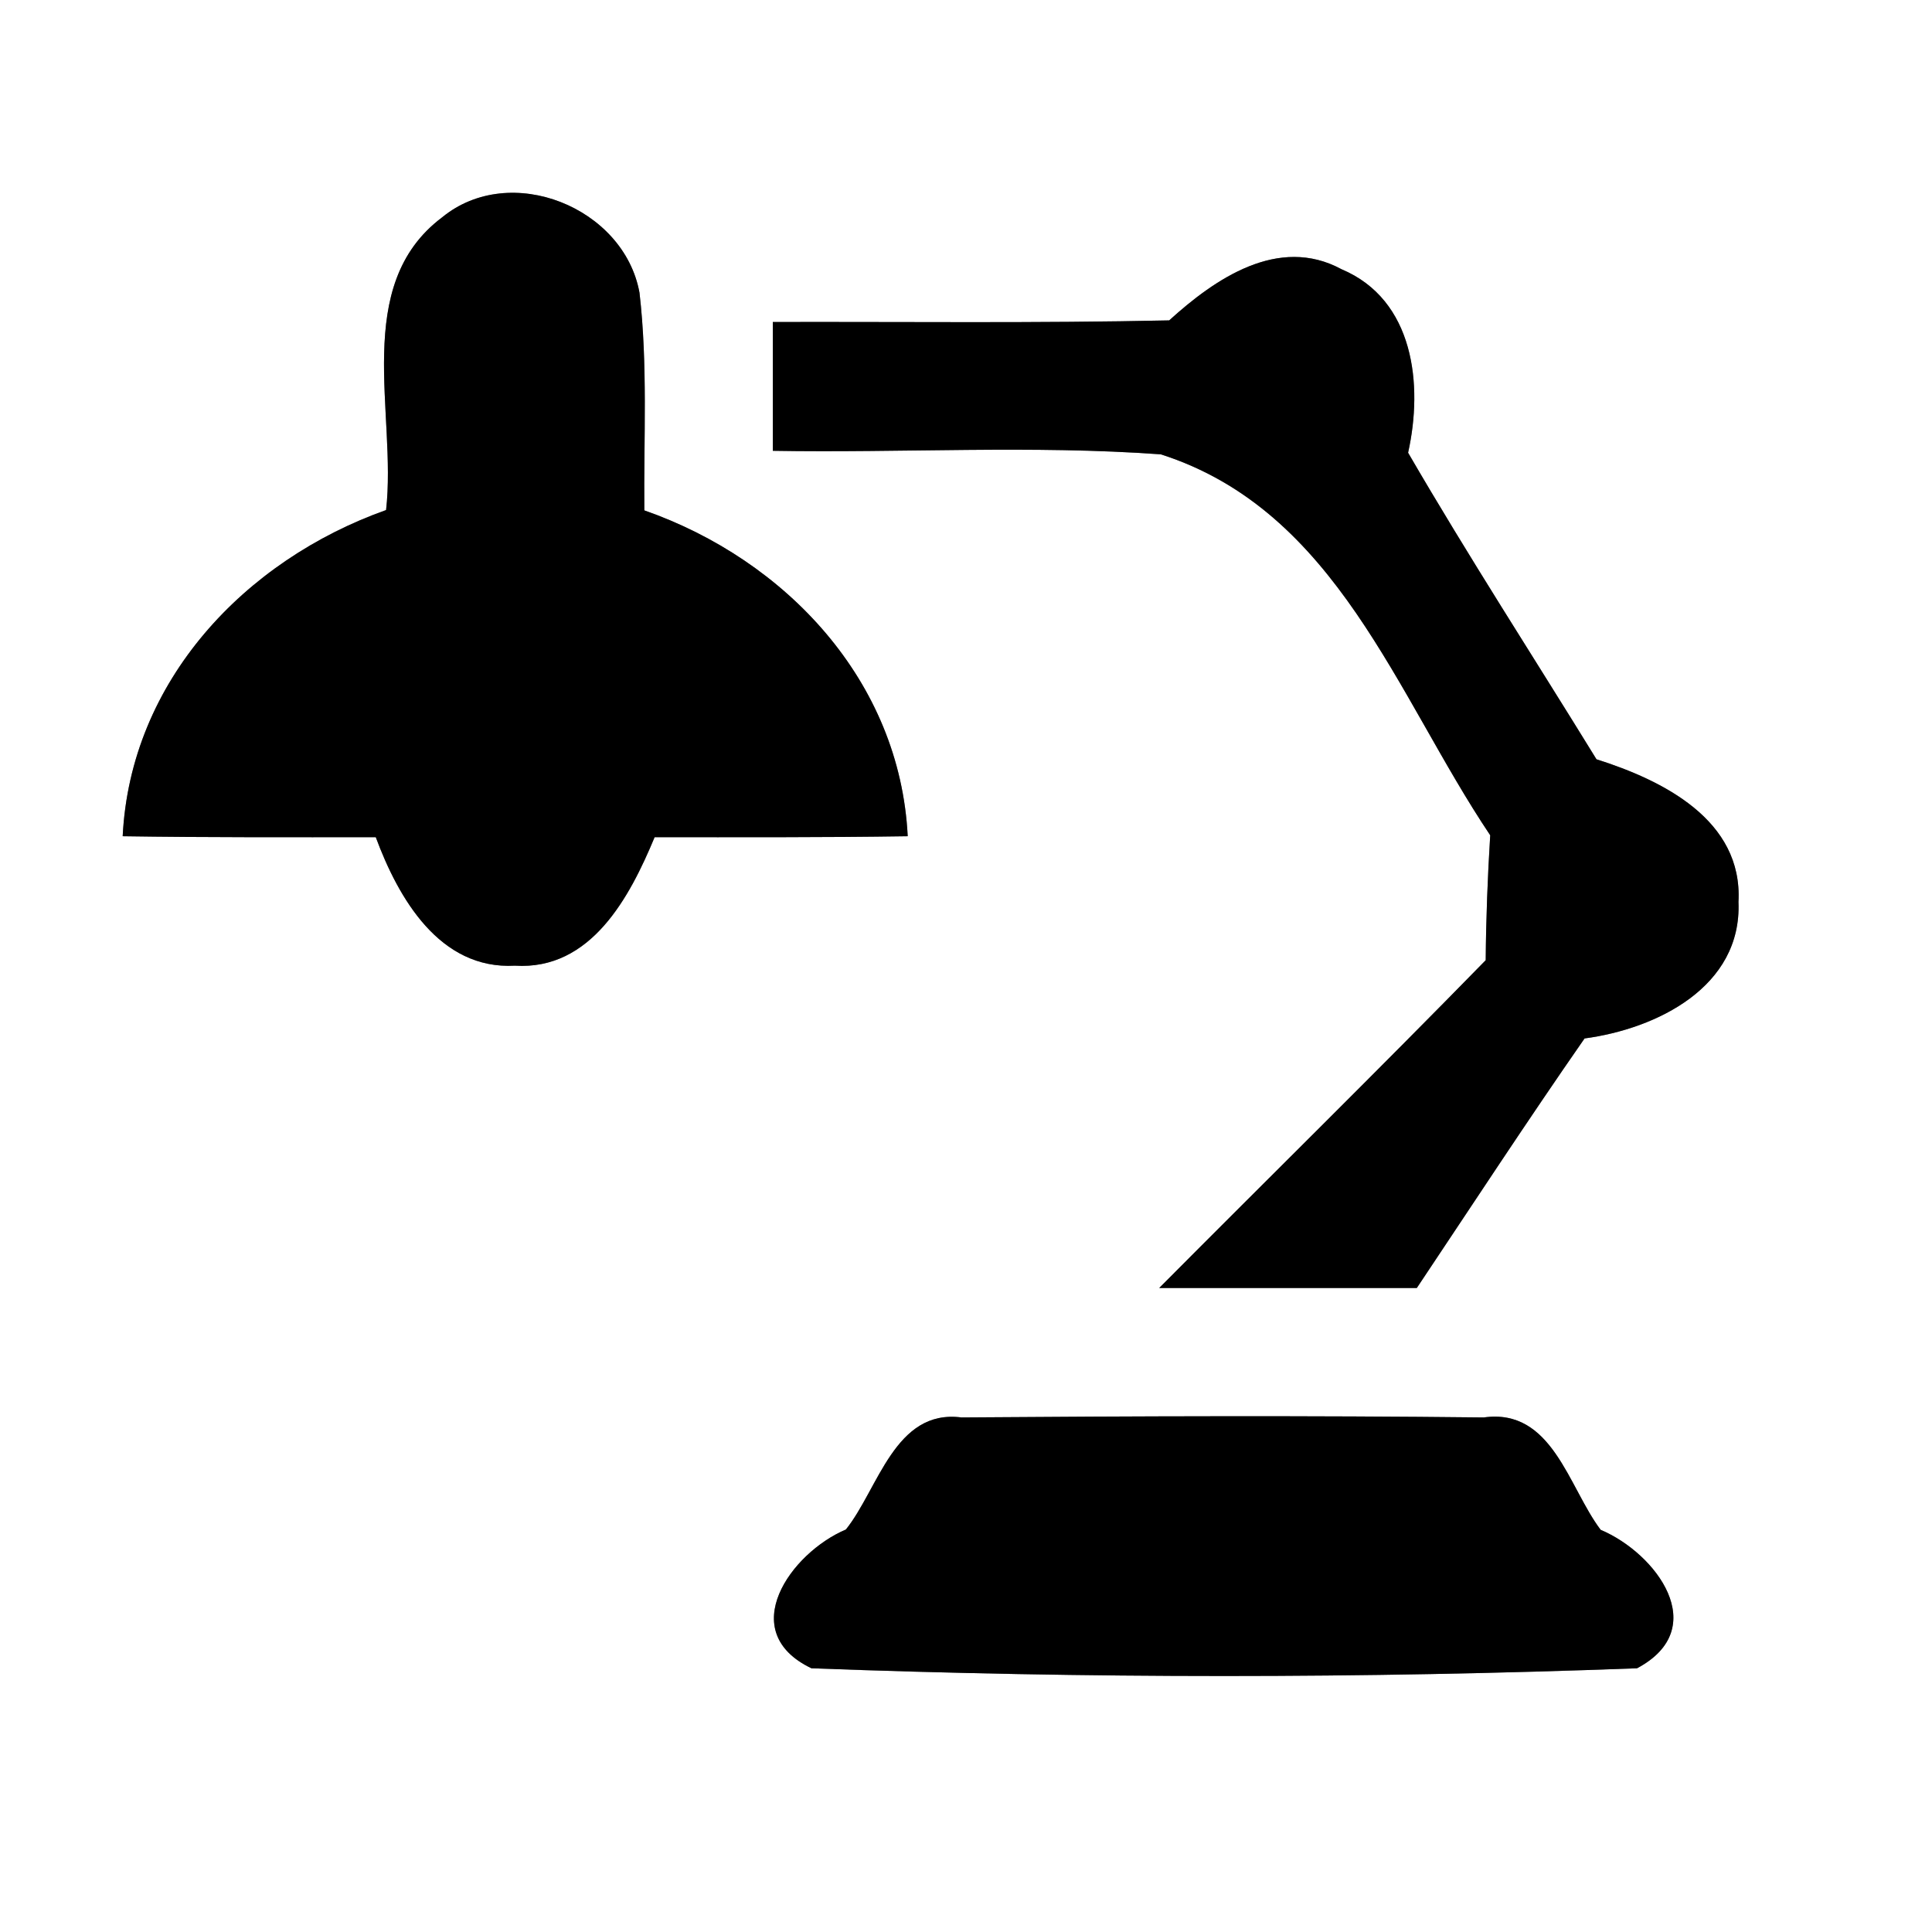 <?xml version="1.0" encoding="UTF-8" ?>
<!DOCTYPE svg PUBLIC "-//W3C//DTD SVG 1.1//EN" "http://www.w3.org/Graphics/SVG/1.1/DTD/svg11.dtd">
<svg width="60pt" height="60pt" viewBox="0 0 60 60" version="1.1" xmlns="http://www.w3.org/2000/svg">
<rect x="0" y="0" width="60" height="60" fill="#808080" stroke="none"/>
<g id="#ffffffff">
<path fill="#ffffff" opacity="1.00" d=" M 0.00 0.00 L 60.00 0.00 L 60.00 60.00 L 0.00 60.00 L 0.00 0.00 M 13.73 6.75 C 10.91 8.87 12.33 12.85 11.99 15.84 C 7.60 17.40 4.05 21.15 3.81 25.97 C 6.43 26.01 9.05 26.00 11.67 26.00 C 12.37 27.89 13.65 30.12 15.99 29.99 C 18.36 30.14 19.56 27.85 20.33 26.00 C 22.95 26.00 25.57 26.01 28.19 25.97 C 27.95 21.15 24.41 17.39 20.01 15.85 C 19.99 13.60 20.12 11.33 19.86 9.09 C 19.38 6.44 15.85 5.01 13.73 6.75 M 36.31 9.95 C 32.21 10.04 28.10 9.99 24.00 10.00 C 24.00 11.33 24.00 12.67 24.00 14.00 C 28.02 14.07 32.04 13.82 36.05 14.11 C 41.52 15.86 43.36 21.59 46.28 25.94 C 46.20 27.23 46.15 28.53 46.14 29.82 C 42.79 33.25 39.38 36.60 36.00 40.00 C 38.67 40.00 41.33 40.00 44.00 40.00 C 45.73 37.41 47.43 34.81 49.21 32.25 C 51.45 31.95 54.10 30.65 53.99 28.01 C 54.13 25.46 51.63 24.23 49.58 23.58 C 47.63 20.41 45.60 17.28 43.73 14.06 C 44.20 11.95 43.92 9.31 41.66 8.36 C 39.70 7.30 37.73 8.66 36.31 9.95 M 26.27 47.50 C 24.55 48.23 22.82 50.67 25.20 51.81 C 33.72 52.13 42.32 52.13 50.84 51.81 C 53.17 50.57 51.44 48.24 49.71 47.51 C 48.71 46.19 48.21 43.72 46.08 44.02 C 40.67 43.96 35.26 43.98 29.86 44.02 C 27.79 43.75 27.28 46.24 26.27 47.50 Z" />
</g>
<g id="#000000ff">
<path fill="#000000" opacity="1.00" d=" M 13.73 6.75 C 15.85 5.01 19.38 6.44 19.86 9.09 C 20.12 11.33 19.99 13.60 20.01 15.85 C 24.41 17.39 27.95 21.15 28.19 25.97 C 25.57 26.01 22.95 26.00 20.33 26.00 C 19.56 27.85 18.36 30.14 15.99 29.99 C 13.65 30.12 12.37 27.89 11.67 26.00 C 9.05 26.00 6.43 26.01 3.81 25.97 C 4.05 21.15 7.60 17.40 11.99 15.84 C 12.33 12.85 10.91 8.87 13.73 6.75 Z" />
<path fill="#000000" opacity="1.00" d=" M 36.31 9.95 C 37.73 8.66 39.70 7.30 41.66 8.36 C 43.92 9.31 44.20 11.95 43.73 14.06 C 45.60 17.28 47.63 20.41 49.58 23.58 C 51.63 24.23 54.13 25.46 53.99 28.01 C 54.10 30.65 51.45 31.95 49.21 32.25 C 47.43 34.81 45.73 37.41 44.00 40.00 C 41.33 40.00 38.67 40.00 36.00 40.00 C 39.38 36.60 42.79 33.25 46.14 29.82 C 46.15 28.53 46.20 27.23 46.28 25.94 C 43.36 21.59 41.52 15.86 36.05 14.11 C 32.04 13.82 28.02 14.07 24.00 14.00 C 24.00 12.67 24.00 11.33 24.00 10.00 C 28.10 9.99 32.21 10.04 36.31 9.95 Z" />
<path fill="#000000" opacity="1.00" d=" M 26.27 47.50 C 27.28 46.24 27.79 43.75 29.86 44.02 C 35.26 43.98 40.67 43.96 46.08 44.02 C 48.21 43.72 48.71 46.19 49.71 47.51 C 51.44 48.24 53.17 50.57 50.84 51.81 C 42.32 52.13 33.72 52.13 25.20 51.81 C 22.82 50.67 24.55 48.23 26.27 47.50 Z" />
</g>
</svg>

